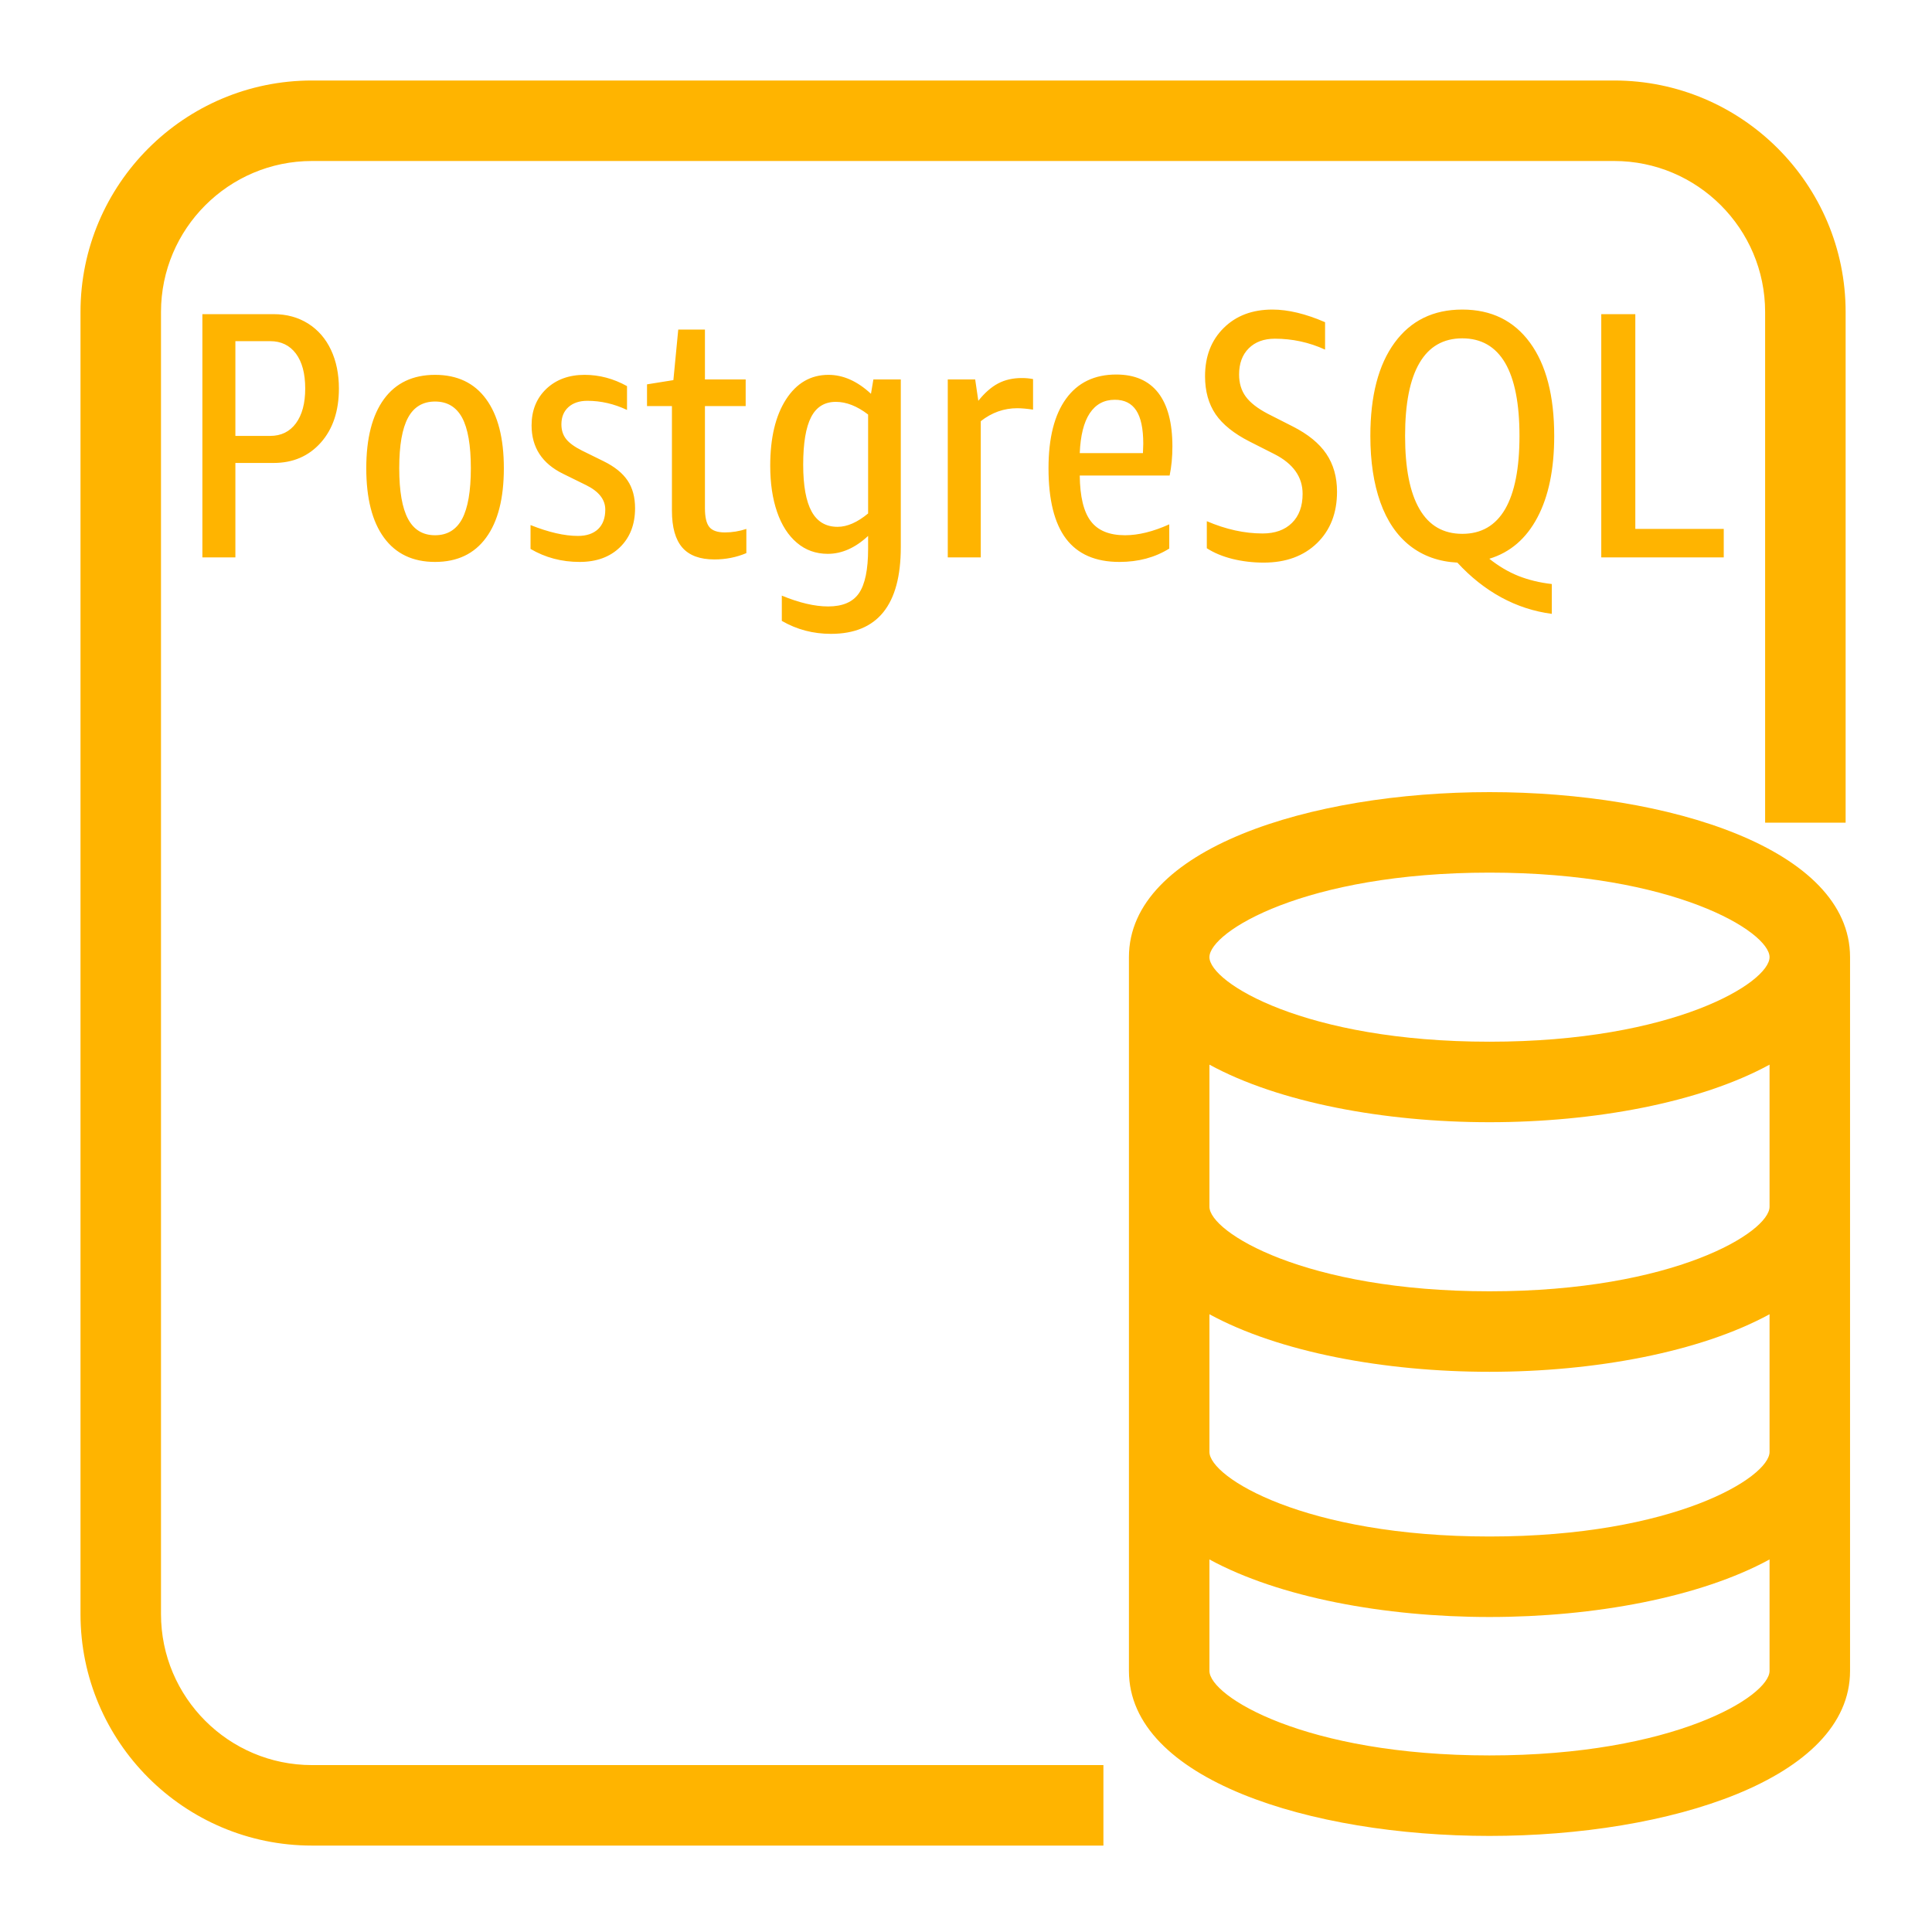 <?xml version="1.0" encoding="UTF-8"?>
<svg width="48px" height="48px" viewBox="0 0 48 48" version="1.1" xmlns="http://www.w3.org/2000/svg" xmlns:xlink="http://www.w3.org/1999/xlink">
    <title>Icon-Resource/Database/Res_Amazon-Aurora-PostgreSQL-Instance_48</title>
    <g id="Icon-Resource/Database/Res_Amazon-Aurora-PostgreSQL-Instance_48" stroke="none" stroke-width="1" fill="none" fill-rule="evenodd">
        <path d="M37.006,32.082 C32.415,32.082 30.048,30.609 30.048,29.981 L30.048,26.451 C31.777,27.394 34.398,27.881 37.006,27.881 C39.615,27.881 42.235,27.394 43.964,26.451 L43.964,29.981 C43.964,30.609 41.597,32.082 37.006,32.082 L37.006,32.082 Z M37.006,38.174 C32.415,38.174 30.048,36.701 30.048,36.073 L30.048,32.652 C31.777,33.595 34.398,34.082 37.006,34.082 C39.615,34.082 42.235,33.595 43.964,32.652 L43.964,36.073 C43.964,36.701 41.597,38.174 37.006,38.174 L37.006,38.174 Z M37.006,43.613 C32.415,43.613 30.048,42.141 30.048,41.513 L30.048,38.744 C31.777,39.686 34.398,40.174 37.006,40.174 C39.615,40.174 42.235,39.686 43.964,38.744 L43.964,41.513 C43.964,42.141 41.597,43.613 37.006,43.613 L37.006,43.613 Z M37.006,21.68 C41.597,21.68 43.964,23.152 43.964,23.78 C43.964,24.408 41.597,25.881 37.006,25.881 C32.415,25.881 30.048,24.408 30.048,23.78 C30.048,23.152 32.415,21.68 37.006,21.68 L37.006,21.68 Z M37.006,19.68 C32.555,19.68 28.048,21.088 28.048,23.78 L28.048,41.513 C28.048,44.205 32.555,45.613 37.006,45.613 C41.457,45.613 45.964,44.205 45.964,41.513 L45.964,23.78 C45.964,21.088 41.457,19.68 37.006,19.68 L37.006,19.68 Z M7.75,43.853 L27.414,43.853 L27.414,45.853 L7.75,45.853 C4.579,45.853 2,43.274 2,40.103 L2,7.751 C2,4.58 4.579,2 7.75,2 L40.104,2 C43.275,2 45.854,4.58 45.854,7.751 L45.854,20.439 L43.854,20.439 L43.854,7.751 C43.854,5.683 42.171,4 40.104,4 L7.75,4 C5.683,4 4,5.683 4,7.751 L4,40.103 C4,42.171 5.683,43.853 7.75,43.853 L7.75,43.853 Z M40.629,7.805 L40.629,13.141 L42.826,13.141 L42.826,13.848 L39.783,13.848 L39.783,7.805 L40.629,7.805 Z M36.33,13.263 C35.86,13.263 35.505,13.059 35.267,12.648 C35.028,12.238 34.909,11.633 34.909,10.83 C34.909,10.028 35.028,9.424 35.267,9.017 C35.505,8.61 35.86,8.406 36.33,8.406 C36.801,8.406 37.155,8.61 37.395,9.017 C37.632,9.424 37.751,10.028 37.751,10.83 C37.751,11.633 37.632,12.238 37.395,12.648 C37.155,13.059 36.801,13.263 36.33,13.263 L36.33,13.263 Z M38.196,12.857 C38.475,12.331 38.614,11.656 38.614,10.83 C38.614,9.836 38.414,9.064 38.013,8.515 C37.612,7.966 37.051,7.691 36.33,7.691 C35.61,7.691 35.049,7.966 34.648,8.515 C34.246,9.064 34.046,9.836 34.046,10.83 C34.046,11.464 34.129,12.013 34.294,12.478 C34.46,12.943 34.705,13.304 35.031,13.56 C35.357,13.815 35.749,13.954 36.208,13.978 C36.54,14.339 36.902,14.626 37.298,14.842 C37.693,15.057 38.112,15.193 38.554,15.251 L38.554,14.51 C38.251,14.476 37.976,14.408 37.726,14.31 C37.476,14.21 37.235,14.068 37.002,13.882 C37.519,13.725 37.917,13.384 38.196,12.857 L38.196,12.857 Z M32.097,12.993 C32.275,12.818 32.363,12.577 32.363,12.269 C32.363,11.851 32.131,11.522 31.666,11.284 L31.046,10.97 C30.657,10.772 30.375,10.546 30.2,10.29 C30.027,10.034 29.939,9.72 29.939,9.348 C29.939,8.854 30.093,8.454 30.402,8.149 C30.709,7.844 31.113,7.691 31.613,7.691 C32.002,7.691 32.439,7.796 32.921,8.005 L32.921,8.686 C32.526,8.505 32.11,8.415 31.674,8.415 C31.401,8.415 31.185,8.495 31.025,8.654 C30.864,8.814 30.785,9.031 30.785,9.305 C30.785,9.52 30.84,9.702 30.95,9.853 C31.061,10.005 31.244,10.147 31.5,10.281 L32.118,10.595 C32.497,10.787 32.775,11.014 32.951,11.274 C33.129,11.537 33.218,11.851 33.218,12.217 C33.218,12.746 33.052,13.172 32.721,13.494 C32.389,13.816 31.947,13.978 31.396,13.978 C31.127,13.978 30.87,13.947 30.623,13.887 C30.376,13.825 30.163,13.737 29.983,13.621 L29.983,12.949 C30.459,13.153 30.921,13.254 31.369,13.254 C31.677,13.254 31.92,13.167 32.097,12.993 L32.097,12.993 Z M27.074,10.268 C27.223,10.044 27.431,9.932 27.698,9.932 C27.937,9.932 28.113,10.02 28.23,10.198 C28.346,10.376 28.404,10.65 28.404,11.021 C28.404,11.062 28.402,11.103 28.4,11.145 C28.397,11.185 28.396,11.223 28.396,11.258 L26.826,11.258 C26.844,10.821 26.926,10.492 27.074,10.268 L27.074,10.268 Z M29.05,13.027 C28.649,13.208 28.282,13.298 27.951,13.298 C27.562,13.298 27.277,13.182 27.101,12.949 C26.923,12.717 26.832,12.339 26.826,11.815 L29.059,11.815 C29.105,11.595 29.128,11.353 29.128,11.092 C29.128,10.505 29.01,10.061 28.775,9.758 C28.539,9.456 28.192,9.305 27.733,9.305 C27.193,9.305 26.777,9.505 26.486,9.906 C26.195,10.307 26.05,10.883 26.05,11.633 C26.05,12.417 26.195,13.001 26.486,13.386 C26.777,13.769 27.218,13.961 27.812,13.961 C28.282,13.961 28.694,13.851 29.05,13.629 L29.05,13.027 Z M24.799,9.526 C24.97,9.436 25.166,9.392 25.387,9.392 C25.481,9.392 25.573,9.4 25.666,9.418 L25.666,10.177 C25.503,10.153 25.372,10.142 25.274,10.142 C24.943,10.142 24.641,10.249 24.367,10.464 L24.367,13.848 L23.547,13.848 L23.547,9.427 L24.228,9.427 L24.306,9.958 C24.463,9.761 24.627,9.617 24.799,9.526 L24.799,9.526 Z M20.81,13.089 C20.519,13.089 20.304,12.962 20.165,12.709 C20.026,12.456 19.955,12.068 19.955,11.545 C19.955,11.011 20.021,10.616 20.152,10.363 C20.282,10.11 20.487,9.984 20.767,9.984 C21.027,9.984 21.295,10.089 21.568,10.299 L21.568,12.757 C21.301,12.978 21.048,13.089 20.81,13.089 L20.81,13.089 Z M21.342,14.736 C21.191,14.958 20.935,15.067 20.574,15.067 C20.243,15.067 19.86,14.978 19.424,14.798 L19.424,15.426 C19.796,15.641 20.202,15.748 20.645,15.748 C21.801,15.748 22.38,15.03 22.38,13.595 L22.38,9.427 L21.699,9.427 L21.639,9.784 C21.301,9.47 20.949,9.313 20.583,9.313 C20.142,9.313 19.79,9.517 19.528,9.924 C19.267,10.33 19.136,10.88 19.136,11.571 C19.136,12.008 19.193,12.39 19.306,12.718 C19.419,13.046 19.583,13.303 19.799,13.485 C20.014,13.668 20.27,13.76 20.566,13.76 C20.914,13.76 21.249,13.612 21.568,13.315 L21.568,13.638 C21.568,14.149 21.492,14.516 21.342,14.736 L21.342,14.736 Z M16.694,12.687 L16.694,10.089 L16.075,10.089 L16.075,9.549 L16.73,9.444 L16.851,8.188 L17.514,8.188 L17.514,9.427 L18.526,9.427 L18.526,10.089 L17.514,10.089 L17.514,12.627 C17.514,12.848 17.55,13.003 17.623,13.093 C17.695,13.183 17.825,13.228 18.011,13.228 C18.191,13.228 18.368,13.199 18.543,13.141 L18.543,13.742 C18.293,13.848 18.028,13.899 17.749,13.899 C17.389,13.899 17.123,13.801 16.951,13.603 C16.78,13.405 16.694,13.101 16.694,12.687 L16.694,12.687 Z M14.86,13.145 C14.978,13.032 15.038,12.87 15.038,12.661 C15.038,12.411 14.878,12.208 14.558,12.051 L13.991,11.772 C13.468,11.517 13.207,11.115 13.207,10.569 C13.207,10.197 13.329,9.895 13.572,9.662 C13.817,9.43 14.134,9.313 14.524,9.313 C14.89,9.313 15.241,9.406 15.578,9.593 L15.578,10.185 C15.258,10.034 14.93,9.958 14.593,9.958 C14.396,9.958 14.238,10.011 14.122,10.115 C14.006,10.22 13.948,10.362 13.948,10.543 C13.948,10.688 13.987,10.81 14.066,10.909 C14.144,11.008 14.277,11.103 14.462,11.196 L14.994,11.458 C15.268,11.592 15.466,11.752 15.591,11.937 C15.717,12.124 15.778,12.353 15.778,12.627 C15.778,13.027 15.654,13.351 15.404,13.595 C15.154,13.839 14.819,13.961 14.402,13.961 C13.953,13.961 13.547,13.853 13.181,13.638 L13.181,13.045 C13.634,13.226 14.027,13.315 14.358,13.315 C14.572,13.315 14.739,13.259 14.86,13.145 L14.86,13.145 Z M11.481,12.893 C11.335,13.163 11.111,13.298 10.809,13.298 C10.507,13.298 10.282,13.163 10.138,12.893 C9.992,12.622 9.919,12.202 9.919,11.633 C9.919,11.062 9.992,10.645 10.138,10.377 C10.282,10.109 10.507,9.976 10.809,9.976 C11.111,9.976 11.335,10.109 11.481,10.377 C11.625,10.645 11.698,11.062 11.698,11.633 C11.698,12.202 11.625,12.622 11.481,12.893 L11.481,12.893 Z M10.809,9.313 C10.257,9.313 9.834,9.514 9.54,9.915 C9.247,10.316 9.1,10.889 9.1,11.633 C9.1,12.382 9.247,12.958 9.54,13.358 C9.834,13.76 10.257,13.961 10.809,13.961 C11.361,13.961 11.784,13.76 12.077,13.358 C12.371,12.958 12.518,12.382 12.518,11.633 C12.518,10.889 12.371,10.316 12.077,9.915 C11.784,9.514 11.361,9.313 10.809,9.313 L10.809,9.313 Z M7.352,10.517 C7.197,10.726 6.984,10.83 6.711,10.83 L5.848,10.83 L5.848,8.476 L6.711,8.476 C6.984,8.476 7.197,8.579 7.352,8.785 C7.506,8.992 7.583,9.281 7.583,9.653 C7.583,10.02 7.506,10.307 7.352,10.517 L7.352,10.517 Z M7.657,8.04 C7.409,7.884 7.123,7.805 6.798,7.805 L5.028,7.805 L5.028,13.848 L5.848,13.848 L5.848,11.502 L6.798,11.502 C7.28,11.502 7.671,11.333 7.971,10.996 C8.27,10.659 8.42,10.211 8.42,9.653 C8.42,9.293 8.355,8.974 8.224,8.694 C8.093,8.415 7.904,8.197 7.657,8.04 L7.657,8.04 Z" id="Amazon-DATABASEAmazon-Aurora-PostgreSQL-instance_Resource-Icon_light-bg" fill="#FFB400"></path>
    </g>
</svg>